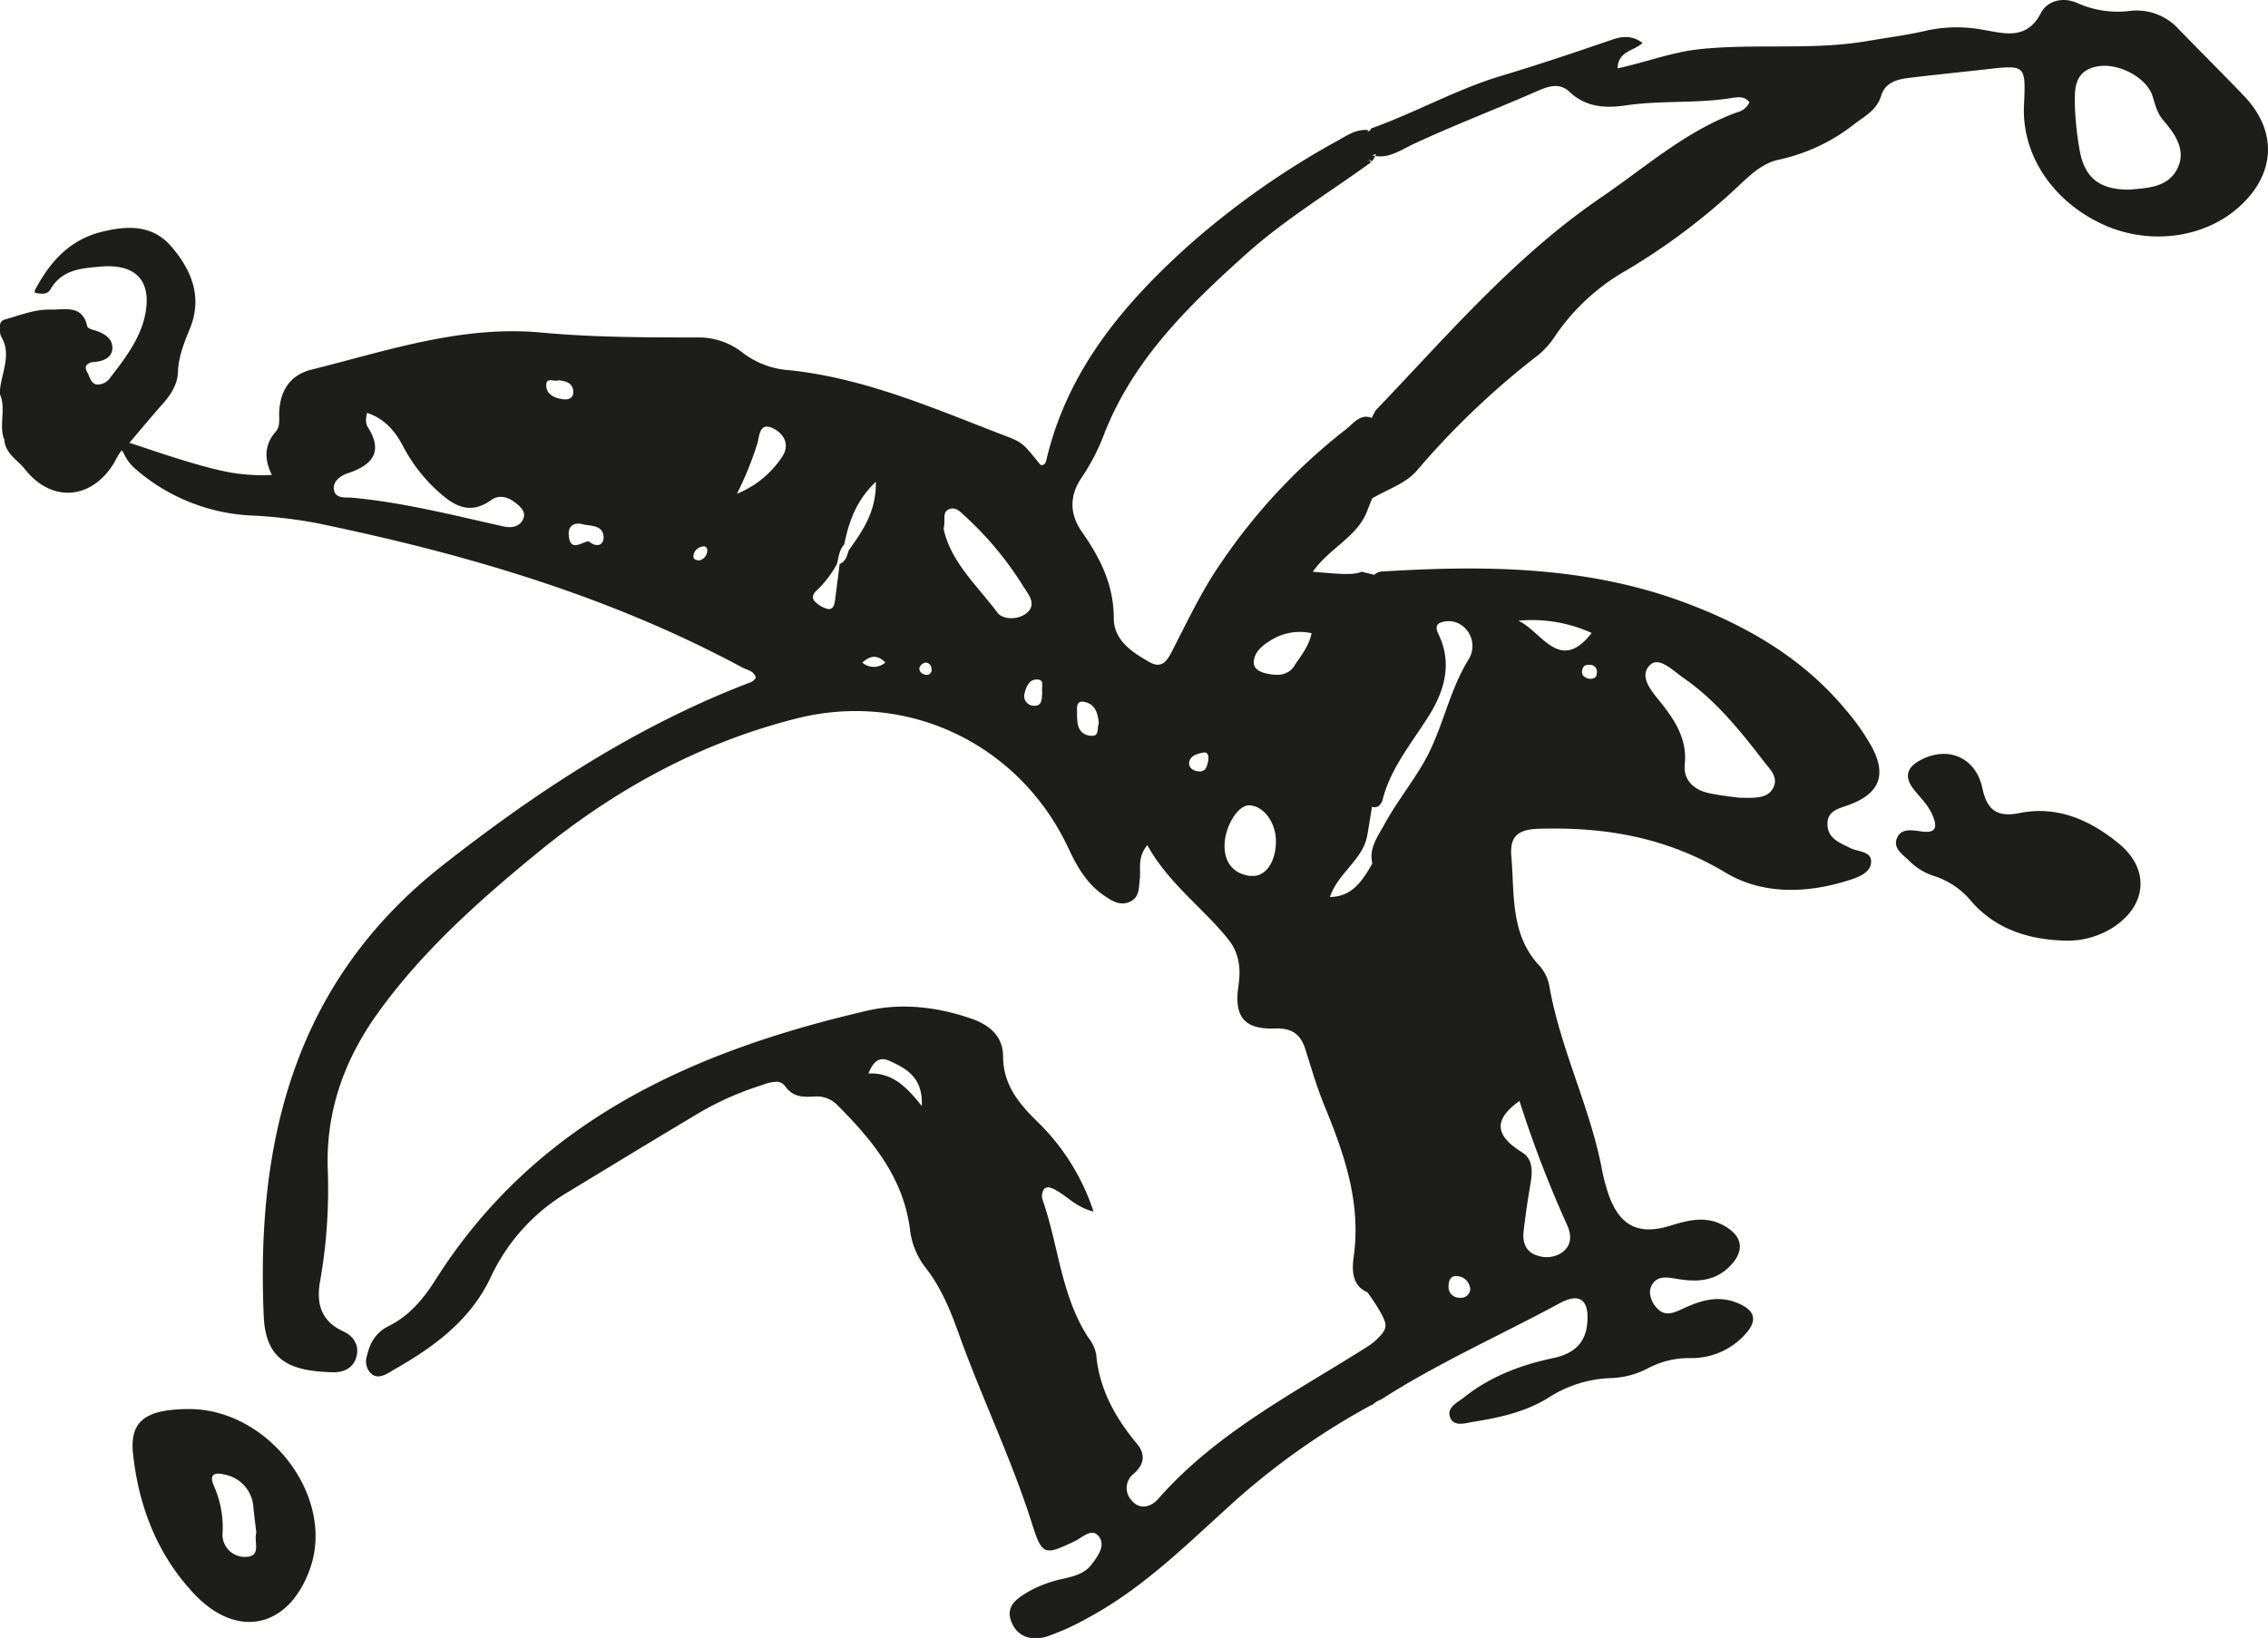 <svg xmlns="http://www.w3.org/2000/svg" viewBox="0 0 494.28 357.06"><defs><style>.cls-1{fill:#1d1d1b;}</style></defs><title>Middel 2</title><g id="Laag_2" data-name="Laag 2"><g id="Laag_1-2" data-name="Laag 1"><path class="cls-1" d="M41,307.16c-9.35.07-12.79,2.65-12,9.84,1.26,11.48,5.33,22,13.33,30.46,9.48,10.07,20.84,7.36,25.33-5.78C73,326,58.33,307,41,307.16Zm12.8,32.21A4.85,4.85,0,0,1,48.52,334a22.5,22.5,0,0,0-1.91-10.12c-1.08-2.41.09-3,2.26-2.45a7.71,7.71,0,0,1,6.36,7.27c.2,1.81.42,3.61.63,5.4C55.28,336,57,339.22,53.76,339.37Z"/><path class="cls-1" d="M489.13,21c-4.71-4.94-9.57-9.75-14.32-14.65a12.37,12.37,0,0,0-10.37-4A21.59,21.59,0,0,1,452.8.7c-3.21-1.47-6.59-.55-8,2.11-3.08,6-7.92,4.48-12.49,3.71A30.89,30.89,0,0,0,420,6.64c-4.2,1-8.5,1.52-12.75,2.26-12.22,2.14-24.63.52-36.9,1.83-6.12.66-11.81,2.89-17.82,4.17.11-3.83,3.62-3.77,5.43-5.54-2.12-1.61-4.21-1.54-6.6-.72-8,2.74-16,5.45-24.1,7.87-9.86,2.95-18.82,8.07-28.47,11.5h0a.65.65,0,0,1-.31.5.72.72,0,0,1-.45.1,1.54,1.54,0,0,1,.19-.24c-2.52-.3-4.5,1.07-6.51,2.19a178.93,178.93,0,0,0-32.65,22.93c-14.32,12.88-26.43,27.3-31,46.71-.15.61-.36,1.32-1.28,1.16-3.45-4.2-3.71-4.81-7-6.08-15.53-5.94-30.83-12.77-47.61-14.57A18.7,18.7,0,0,1,162,77a15.47,15.47,0,0,0-9.73-3.44c-11.48,0-23,0-34.42-1.08-17.36-1.57-33.58,4-50,8.11-4.55,1.15-6.75,4.41-7,9.2-.07,1.49.3,3.11-.77,4.33-2.45,2.8-2.55,5.9-.83,9.42a40.59,40.59,0,0,1-7-.25c-7.36-.75-23-6.58-24.07-6.74,2.27-2.67,4.5-5.35,6.82-8C37,86.4,38.67,84,38.78,81.14c.12-3.44,1.34-6.4,2.6-9.49,2.78-6.8.44-12.67-4-17.87-4.15-4.83-9.54-4.62-15.13-3.26-7.1,1.73-11.39,6.57-14.66,12.78a.42.42,0,0,0,.31.6c1.24.17,2.43.35,3.14-.89,2.46-4.25,6.68-4.52,10.81-4.89,7.47-.68,11.18,2.82,9.86,10.1-1,5.54-4.57,10.08-8,14.51a3.23,3.23,0,0,1-1.7,1c-2.15.55-2.32-1.43-3-2.6-.37-.66-.4-1.14-.19-1.48a2.15,2.15,0,0,1,1.67-.72c1.92-.19,3.92-.86,4-3S22.67,72.6,20.6,72c-.58-.16-1.5-.46-1.58-.85-1.05-4.84-4.93-3.58-8-3.66-3.48-.09-6.71,1.25-10,2.17A1.34,1.34,0,0,0,0,71v1.26a2.67,2.67,0,0,0,.37,1.31c2.14,3.8,0,7.6-.37,11.4v1c1.35,3.13-.25,6.56.86,9.71a.15.15,0,0,1,.09,0c0,.1,0,.2,0,.3.3,3,2.89,4.28,4.48,6.3,5.87,7.44,14.66,6.68,19.56-1.58a16.72,16.72,0,0,1,1.49-2.52c.71.46.6,2,3.34,4.31a41.49,41.49,0,0,0,24.62,9.87,102.61,102.61,0,0,1,14.87,1.73c32.08,6.66,63.36,15.76,92.41,31.39,1.09.58,2.59.74,3,2.21-.42.92-1.28,1.08-2,1.37-24.33,9.42-45.83,23.54-66.24,39.57-32.14,25.24-40.7,59.78-39,98.33.45,9.92,6.07,11.9,14.94,12.18,2.24.07,4.43-.74,5.19-3.15,0-.13.08-.26.11-.39.58-2.47-.75-4.39-2.91-5.38-5.08-2.32-5.92-6.39-5-11.21a115.87,115.87,0,0,0,1.61-24.38c-.36-12.66,3.7-23.81,11.07-34,9.56-13.24,21.58-24,34.06-34.25,16.95-14,35.76-24.41,57.14-29.78,24.28-6.09,48.57,5.68,59.16,28.31,1.85,4,4,7.72,7.7,10.27,1.68,1.14,3.41,2.32,5.53,1.47a2.53,2.53,0,0,0,.33-.16c2-1,1.75-3.09,2-4.95.27-2.14-.62-4.54,1.63-7.31,4.63,8.36,12,13.55,17.52,20.38,2.51,3.07,2.91,6.44,2.34,10.31-1,6.81,1.33,9.52,8,9.28,3.67-.13,5.56,1.26,6.61,4.6,1.29,4.13,2.52,8.3,4.16,12.3,4.34,10.56,8,21.13,6.34,32.93-.36,2.56-.47,6.24,3,7.67,0,0,4,5.41,3.94,7.19,0,1.1-.74,2-2.12,3.28a12.81,12.81,0,0,1-1.82,1.39c-15.92,10.07-32.89,18.7-45.63,33.22-1.48,1.69-3.93,2.45-5.71.35a3.93,3.93,0,0,1,.34-5.82c2.4-2,2.66-4.32.82-6.52-4.78-5.74-8.29-12-8.93-19.58a8.41,8.41,0,0,0-1.67-3.56c-6-9.15-6.51-20.09-10-30.06a2.78,2.78,0,0,1,.25-2.31,1.18,1.18,0,0,1,.94-.46,4.15,4.15,0,0,1,1.73.65c2.5,1.35,4.45,3.74,8.17,4.64A48.2,48.2,0,0,0,226,244.43c-4-3.92-7.37-8-7.39-14.13,0-4.38-2.92-6.85-6.85-8.22-7.4-2.59-15.26-3.49-22.66-1.78-38,8.78-72.22,24-94.18,58.67-2.61,4.13-5.64,7.8-10.14,10.06a8.29,8.29,0,0,0-4.26,4.7,14.86,14.86,0,0,0-.59,2,3.64,3.64,0,0,0,.87,3.62c1.63,1.56,3.54.11,5-.74,8.8-5,16.77-10.79,21.22-20.35A42.33,42.33,0,0,1,124,259.73c9.37-5.69,18.72-11.39,28.14-17a65.11,65.11,0,0,1,14.07-6.23,8.78,8.78,0,0,1,3.19-.69,2.44,2.44,0,0,1,1.81,1.1c1.66,2.28,3.88,2.26,6.24,2.12a6.27,6.27,0,0,1,5,1.83c7.61,7.62,14.35,15.73,15.85,27a16.54,16.54,0,0,0,3.25,8.26c3.45,4.35,5.54,9.41,7.39,14.58,5,14,11.58,27.46,16.06,41.72,2.12,6.74,2.79,6.62,9.25,3.53,1.66-.8,3.74-3,5.25-1s-.3,4.4-1.71,6.21-3.54,2.39-5.65,2.9a27.11,27.11,0,0,0-7.92,2.85c-2.46,1.49-5.17,3.11-3.81,6.6s4.63,4.25,7.91,3.18a55.66,55.66,0,0,0,9-4.13c12.3-6.66,22-16.57,32.29-25.79a157.86,157.86,0,0,1,29.28-20.5l.09,0v.1a5.14,5.14,0,0,1,2-1.28c12.44-8,26-14,38.93-21,4.44-2.41,6.5-.64,6,4.44-.41,4.55-3.29,6.65-7.4,7.52-7.07,1.49-13.71,4-19.41,8.54-1.44,1.15-4,2.23-3,4.55.88,1.93,3.35,1.06,5,.8,5.75-.91,11.49-2.18,16.47-5.32a26.52,26.52,0,0,1,13.61-4.21,18.6,18.6,0,0,0,8.09-2.2,19.06,19.06,0,0,1,9.11-2.16,15.69,15.69,0,0,0,11.64-4.84c3.27-3.35,2.57-5.71-1.79-7.33-4.14-1.54-7.83-.28-11.52,1.42-2,.93-4,1.85-5.82-.38a5.74,5.74,0,0,1-1.28-2.78,3.26,3.26,0,0,1,.32-1.88c1.23-2.39,3.62-1.78,5.72-1.45,4.09.67,7.94.53,11.16-2.6,3.55-3.45,3.09-6.81-1.28-9.13-3.9-2.09-7.7-1.07-11.58.13-6.78,2.09-10.87.06-13.3-6.57A42.9,42.9,0,0,1,349,254.3c-2.66-13.36-8.91-25.69-11.3-39.13a9.06,9.06,0,0,0-2.06-4.49c-6.55-6.86-5.55-15.63-6.26-24-.33-3.85.95-5.81,5.6-6,14.62-.49,28.15,1.79,41.06,9.53,8.1,4.87,17.84,4.59,27,1.64,2-.64,4.62-1.6,4.74-3.89.14-2.45-2.85-2.25-4.51-3.08-2.24-1.14-4.83-2-5-5-.15-3.33,2.71-3.64,5-4.54,6.37-2.46,7.93-6.46,4.64-12.57a49.71,49.71,0,0,0-5.73-8.13C393.34,144,381.74,137,368.87,132c-21.78-8.56-44.47-8.84-67.37-7.43a2.79,2.79,0,0,0-2,.73l-2.75-.67c-1.81.8-5,.5-10.64,0,3.72-5.33,9.9-7.6,12-13.63l.93-2.36c3.76-2.16,7.4-3.3,9.78-6.09A175.28,175.28,0,0,1,335.2,77.43a18.66,18.66,0,0,0,3.93-4.5,46.52,46.52,0,0,1,15.32-14A139.66,139.66,0,0,0,379.14,40.3c2.42-2.29,5-4.66,8.26-5.43a40.42,40.42,0,0,0,16.3-7.49c2.49-2,5.27-3.19,6.28-6.54.84-2.79,3.36-3.52,5.9-3.84,5.62-.69,11.25-1.24,16.86-1.88,8.76-1,8.76-1,8.36,7.89-.49,10.69,6.18,20.79,17.07,25.85,10.1,4.69,22.22,3.14,29.9-3.84C495.93,37.9,496.37,28.63,489.13,21ZM114,113.2c-.79,1.66-2.53,1.95-4.3,1.55-10.9-2.43-21.72-5.21-32.89-6.25-1.42-.13-3.84.34-4.06-1.91-.17-1.81,1.66-3,3.17-3.47,5.49-1.85,7.61-4.83,4.11-10.22a3.17,3.17,0,0,1-.26-1.46A7.73,7.73,0,0,1,80,90c3.82,1.28,6,3.88,7.7,7a35.25,35.25,0,0,0,7.12,9.52c3.54,3.3,7.18,6.12,12.23,2.48,1.62-1.16,3.52-.74,5.1.46C113.4,110.42,114.76,111.57,114,113.2ZM122.53,87c-1.89-.26-3.64-1.18-3.47-3.28.13-1.52,1.89-.41,2.53-.82,1.9.13,3.28.67,3.35,2.48C125,86.95,123.7,87.2,122.53,87Zm5.76,31c-1.46.09-4.1,2.57-4.35-1.47-.12-2,1.33-2.68,2.94-2.27,1.77.45,4.5.11,4.66,2.73C131.64,118.63,130.28,119.62,128.29,118Zm25.84,2.18a2.23,2.23,0,0,1-1.8,2c-.62-.11-1.31-.19-1.2-1.09a2.29,2.29,0,0,1,1.87-1.93C153.76,118.93,154.21,119.37,154.13,120.17Zm16.29-20.55a21.3,21.3,0,0,1-9.81,8,72.46,72.46,0,0,0,4.46-11c.45-1.5.36-4.76,3.48-3.23C171,94.64,172.18,97.13,170.42,99.62ZM185,119.93c-.43,1.16-.63,2.48-2,3q-.5,3.91-1,7.82c-.14,1-.34,2.2-1.62,2a6.07,6.07,0,0,1-2.52-1.39c-1-.76-.86-1.69,0-2.53a22.72,22.72,0,0,0,4.53-5.88c.41-1.45.43-3,1.59-4.23,1-4.87,2.5-9.47,6.9-13.71C191,111.5,188,115.72,185,119.93Zm2.94,24.49c1.77-1.56,3.32-1.73,5,0A3.8,3.8,0,0,1,187.91,144.42Zm15.1,1.51a1.06,1.06,0,0,1-1.28,1.16c-.82-.11-1.54-.7-1.36-1.58a1.72,1.72,0,0,1,1.29-1.07A1.34,1.34,0,0,1,203,145.93Zm14.32-12.41c-4.46-5.92-10.25-11.16-11.72-18.3.52-1.93-.43-3.59,1.24-4.23,1.48-.57,2.45.65,3.43,1.52A72.38,72.38,0,0,1,223,127.8c1.07,1.69,3,3.86.85,5.75C221.94,135.22,218.53,135.12,217.33,133.52Zm8,20.33a2.12,2.12,0,0,1-2.06-2.73c.33-1.38,1-3.09,2.76-3s.83,1.81,1.08,2.8C227,152.24,227.24,153.94,225.31,153.85Zm-24.42,87.31c-3.47-4.38-6.52-7.36-11.67-7.15,1-2.5,2.25-3.79,4.53-2.77C197.55,232.93,201.21,234.88,200.89,241.16Zm158.75-96.25c1.91-1.84,5,1.36,7.23,2.9,7.06,4.88,12.36,11.51,17.53,18.23,1.23,1.6,3.21,3.35,2,5.7s-3.84,2.23-7.54,2.15c-1.29-.2-3.94-.45-6.52-1-3.25-.73-5.55-2.82-5.22-6.26.54-5.5-2.07-9.48-5.21-13.47C360,150.72,357,147.47,359.64,144.91ZM348,146.77c0,1.05-.77,1.26-1.77,1.18-.89-.27-1.72-.74-1.38-2,.25-1,1-1.11,1.89-1A1.48,1.48,0,0,1,348,146.77Zm-1.1-8.81c-7,9-10.87-.32-16-2.65A31.37,31.37,0,0,1,346.92,138ZM318,282.88a2.3,2.3,0,0,1-2.3-2.57c0-1.13.46-2.38,2-2.11a3,3,0,0,1,2.72,3A2.05,2.05,0,0,1,318,282.88ZM331.15,240A249.86,249.86,0,0,0,341.51,267c.89,1.9,1.19,4.23-.92,5.91a6,6,0,0,1-5.7.73c-2.4-.75-3.12-2.89-2.84-5.23q.6-5.17,1.49-10.31c.46-2.59.57-5.36-1.72-6.83C326.58,248,324.71,244.59,331.15,240ZM298,182c.34-2,.69-4.09,1-6.14a1.64,1.64,0,0,0,1.41-.12,2.93,2.93,0,0,0,1-1.75c1.87-6.92,6.46-12.25,10.12-18.17,3.27-5.28,5-11.27,2-17.49-1-2-.24-2.69,1.74-2.9,4-.41,7.25,4.33,4.77,8.36-4.34,7-5.63,15.27-9.7,22.34-2.66,4.62-6,8.79-8.56,13.45-1,1.85-2.28,3.67-2.73,5.71a6.45,6.45,0,0,0-.15,1.33,10.92,10.92,0,0,0,.17,1.63l-.48.84c-2.25,3.82-4.45,6.36-8.75,6.45C291.67,190.16,297.11,187.38,298,182Zm-60.44-21.6c-2.79-.47-2.84-2.79-2.83-4.94,0-1-.28-2.74,1.41-2.48,2.53.38,3.14,2.5,3.33,4.7C239,158.76,239.71,160.72,237.57,160.36Zm25.73,5.55c-.24,1-.4,2.46-2.29,2.18-1.05-.15-2-.85-1.84-1.92.22-1.5,1.73-1.87,3-2.14C263.15,163.81,263.51,164.63,263.3,165.91Zm9.16,25c-3.61-.49-5.53-2.82-5.58-6.48,0-4.27,2.9-9,5.41-8.92,3.18.12,5.9,3.9,5.79,8.06C278,188.12,275.62,191.35,272.46,190.92Zm9.7-45.87c-1.51,2.33-3.93,2.24-6.25,1.71-1.26-.28-2.77-1-2.66-2.52.15-2.12,1.76-3.47,3.49-4.55a11.89,11.89,0,0,1,9.11-1.69C285.28,140.83,283.58,142.88,282.16,145ZM378.58,24.48c-11.16,4.07-19.9,11.91-29.52,18.48-19,12.93-33.64,30.22-49.3,46.54a12.38,12.38,0,0,1-.72,1.34v.29a1.1,1.1,0,0,0-.23-.09c-2.44-.84-3.86,1.3-5.42,2.5a127.28,127.28,0,0,0-27.17,29c-4.2,6-7.31,12.66-10.67,19.17-1,2-2.16,4.2-4.89,2.69-3.84-2.13-7.89-4.76-7.92-9.56,0-7.27-2.9-13.12-6.9-18.82-2.72-3.87-2.89-7.94,0-12.08a45.29,45.29,0,0,0,4.79-9.31c6.33-16.22,18.31-27.9,30.89-39.19,8.46-7.6,18.17-13.44,27.3-20.08l0,0a1.93,1.93,0,0,0-.79-.59,4.27,4.27,0,0,1,1,.38A5.15,5.15,0,0,0,299.7,34c-.2,0-.39-.07-.59-.12l.77-.34a2.56,2.56,0,0,1-.18.46c3.15.52,5.68-1.36,8.3-2.58,8.92-4.16,18.1-7.66,27.11-11.6,2.32-1,4.72-1.9,7,.24,3.49,3.3,7.73,3.58,12.16,2.92,7.59-1.13,15.3-.39,22.9-1.58,1.31-.2,3-.57,4.09.88A3.83,3.83,0,0,1,378.58,24.48ZM474.4,37c-2.13,3.93-6.57,4-10.38,4.34-6.51,0-9.76-2.56-10.82-8.79a67.44,67.44,0,0,1-1-9.39c-.11-3.66-.19-7.6,4.66-8.64,4.6-1,10.92,2.31,12.23,6.35.61,1.89,1,3.79,2.4,5.38C474.11,29.32,476.62,32.88,474.4,37Z"/><path class="cls-1" d="M461.77,183.89c-6.26-5.14-13.39-8.31-21.66-6.65-4.92,1-7.1-.75-8.07-5.4-1.43-6.77-7.58-9.38-13.65-6.06-2.8,1.53-3.37,3.55-1.46,6.1,1.39,1.85,3.15,3.4,4.13,5.59,1.16,2.62,1.16,4.29-2.4,3.77-2-.3-4.39-.72-5.26,1.51s1.3,3.54,2.69,4.9a13.31,13.31,0,0,0,5.49,3.34,17.34,17.34,0,0,1,8.1,5.55c5.29,6,12.26,8.21,20,8.5a18.45,18.45,0,0,0,10.9-2.91C467.94,197.3,468.55,189.45,461.77,183.89Z"/></g></g></svg>